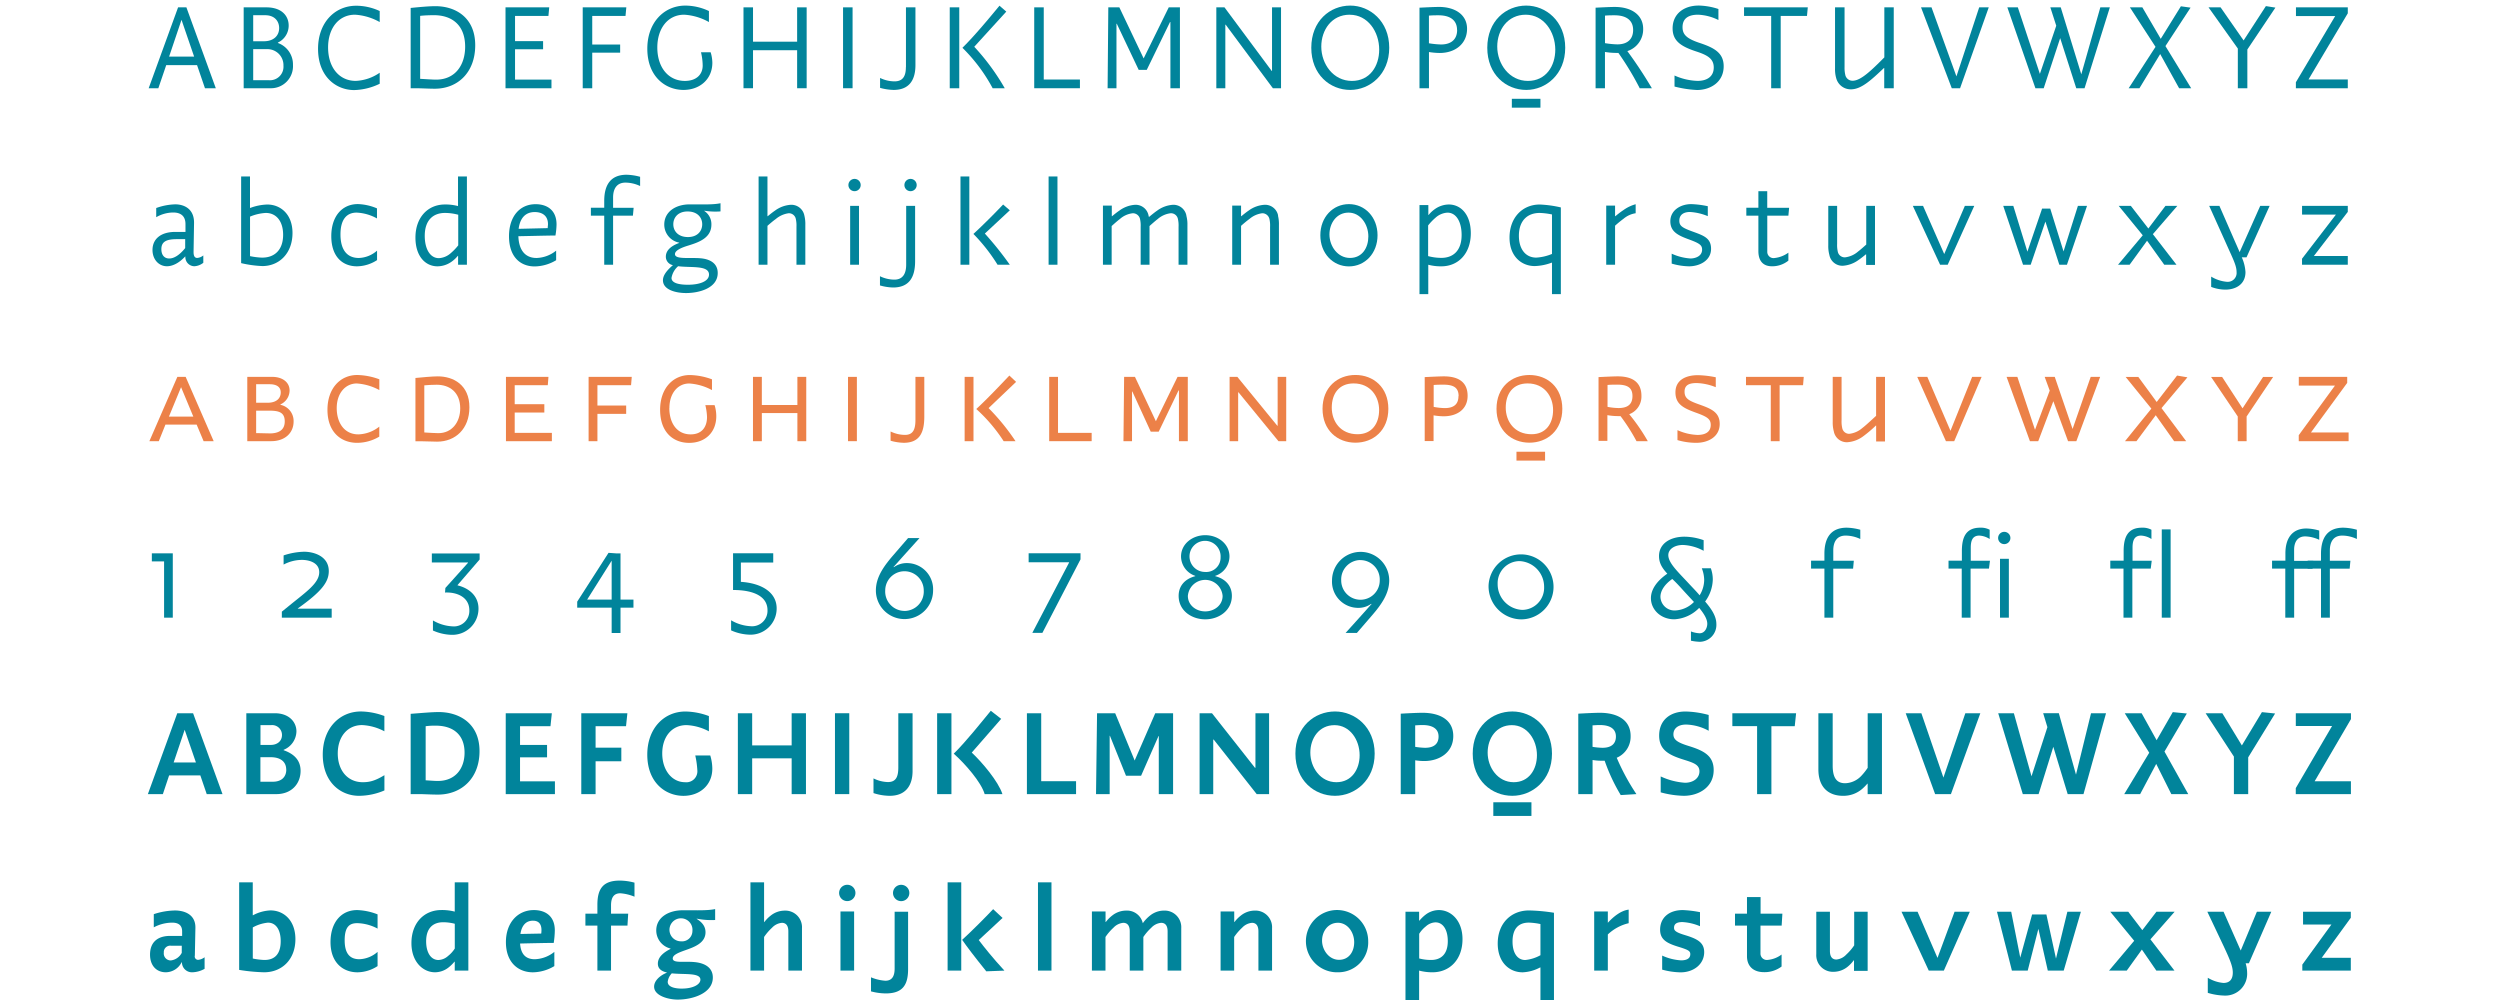 <svg id="Layer_3" data-name="Layer 3" xmlns="http://www.w3.org/2000/svg" viewBox="0 0 680 274"><defs><style>.cls-1{fill:#01849b;}.cls-2{fill:#ec8148;}</style></defs><title>subj-sans-assets</title><path class="cls-1" d="M53.6,17.72H45.21L43.07,24H40.44l8-22h2.26l8,22H55.75Zm-0.8-2.33-3.43-10L46,15.39h6.8Z"/><path class="cls-1" d="M79.69,17.68A6,6,0,0,1,73.45,24H66.28V2h6.15c4.26,0,6.09,2.37,6.09,4.95a5.1,5.1,0,0,1-2.93,4.63v0.11A6.2,6.2,0,0,1,79.69,17.68ZM68.87,11.22H71.8c2.59,0,4.13-1.48,4.13-3.58,0-1.83-1.19-3.5-3.8-3.5H68.87v7.08Zm4.32,10.6a3.67,3.67,0,0,0,3.91-3.93,4.36,4.36,0,0,0-4.56-4.52H68.87v8.45h4.32Z"/><path class="cls-1" d="M89.24,12.9c0,5.43,3,9.1,7.52,9.1a12.32,12.32,0,0,0,6.52-2.22v3a16.83,16.83,0,0,1-6.93,1.72c-4.85,0-9.84-3.56-9.84-11.23,0-7.06,4.5-11.71,10.39-11.71A15.33,15.33,0,0,1,103.28,3v3A15.61,15.61,0,0,0,96.56,4C92.06,4,89.24,7.77,89.24,12.9Z"/><path class="cls-1" d="M111.7,24V2.16c2.2-.22,4.87-0.48,6.74-0.48,5.37,0,10.82,3,10.82,10.63,0,7.43-4.78,11.82-11,11.82-1.3,0-2.59-.07-4.71-0.13H111.7ZM118,4.14a33.18,33.18,0,0,0-3.72.17V21.44c1.87,0.11,3.5.22,4.33,0.22,5.24,0,7.91-4,7.91-8.95,0-5.8-3.48-8.58-8.52-8.58h0Z"/><path class="cls-1" d="M150,21.67V24H137.5V2h11.89l-0.22,2.33h-9.08v6.85h7.63V13.4h-7.63v8.26H150Z"/><path class="cls-1" d="M161.09,4.33v7.78h7.59v2.22h-7.59V24H158.5V2h11.86l-0.22,2.33h-9Z"/><path class="cls-1" d="M191.13,17.83a16.14,16.14,0,0,0-.46-3.61h2.63a10.5,10.5,0,0,1,.46,2.83c0,4.54-3.46,7.41-7.85,7.41-4.85,0-9.84-3.56-9.84-11.23,0-7.06,4.5-11.71,10.39-11.71A15.33,15.33,0,0,1,192.83,3v3A15.61,15.61,0,0,0,186.11,4c-4.5,0-7.32,3.78-7.32,8.91,0,5.43,3,9.1,7.52,9.1C189.44,22,191.13,20.24,191.13,17.83Z"/><path class="cls-1" d="M219.41,2V24h-2.59V13.66h-12V24h-2.59V2h2.59v9.34h12V2h2.59Z"/><path class="cls-1" d="M229.31,24V2h2.59V24h-2.59Z"/><path class="cls-1" d="M246.42,18.26V2H249V17.7c0,4-1.63,6.76-5.95,6.76a15.18,15.18,0,0,1-3.67-.56V21.2a9,9,0,0,0,3.93.93c2.19,0,3.09-1.31,3.09-3.87h0Z"/><path class="cls-1" d="M258.33,2h2.59V24h-2.59V2ZM265,12.72A61.37,61.37,0,0,1,273.29,24H270a45.37,45.37,0,0,0-8.22-11c3.37-3.32,7.39-8.19,10.08-11.45l1.85,1.61Z"/><path class="cls-1" d="M281.31,24V2h2.59V21.63h9.84V24H281.31Z"/><path class="cls-1" d="M320.94,2V24h-2.59V6h-0.11l-6.32,13h-2.2L303.77,6.46h-0.09V24h-2.41l0.19-22h3l6.61,13.89L317.9,2h3Z"/><path class="cls-1" d="M333.29,6.74V24h-2.45V2h2.22l12.86,17.32,0.07-.06V2h2.45V24h-2.22L333.36,6.68l-0.07.06h0Z"/><path class="cls-1" d="M367.27,24.46c-5.5,0-10.6-4.17-10.6-11.47s5.09-11.47,10.6-11.47c5.3,0,10.6,4.19,10.6,11.47S372.57,24.46,367.27,24.46ZM367.1,4c-4.87,0-7.71,4.13-7.71,8.67,0,4.71,3.24,9.34,8.32,9.34,4.87,0,7.43-4,7.43-8.52,0-4.85-3.09-9.48-8-9.48h0Z"/><path class="cls-1" d="M391.32,1.88c4.59,0,7.72,2.2,7.72,5.95,0,4.17-3.33,6.58-7.43,6.58a18.67,18.67,0,0,1-2.93-.26V24H386.1V2.09c1.56-.07,3.85-0.2,5.22-0.2h0Zm5,6.28c0-2.56-1.74-4-5.06-4-0.67,0-1.7,0-2.59.09v7.52a24,24,0,0,0,3.33.33C395,12.07,396.34,10.46,396.34,8.16Z"/><path class="cls-1" d="M415.14,24.46c-5.5,0-10.6-4.17-10.6-11.47s5.09-11.47,10.6-11.47c5.3,0,10.6,4.19,10.6,11.47S420.44,24.46,415.14,24.46Zm-7.89-11.8c0,4.71,3.26,9.35,8.34,9.35,4.87,0,7.45-4,7.45-8.54C423,8.63,419.92,4,415,4S407.25,8.13,407.25,12.66ZM419,29.28h-7.78V26.87H419v2.41Z"/><path class="cls-1" d="M449.31,24H446a78.43,78.43,0,0,0-5.8-9.61c-0.24,0-.48,0-0.72,0a18.73,18.73,0,0,1-2.93-.26V24H434V2.09c1.56-.07,3.85-0.2,5.22-0.2,4.59,0,7.72,2.2,7.72,5.95a6.2,6.2,0,0,1-4.3,6.06A121.19,121.19,0,0,1,449.31,24h0ZM436.56,11.74a24,24,0,0,0,3.33.33c3,0,4.32-1.61,4.32-3.91,0-2.56-1.74-4-5.06-4-0.67,0-1.7,0-2.59.09v7.52Z"/><path class="cls-1" d="M461.75,22c2.45,0,4.39-1.09,4.39-3.65,0-2.3-1.59-3.32-4.69-4.33-4.13-1.35-6.5-2.82-6.5-6.3,0-3.95,3.06-6.21,7.11-6.21a18.21,18.21,0,0,1,5.35.94v3A13.53,13.53,0,0,0,461.86,4c-2.59,0-4.21,1-4.21,3.39,0,2,1.09,3.11,4.69,4.3,3.91,1.3,6.5,2.69,6.5,6.33,0,4.37-3.67,6.46-7.26,6.46a29.87,29.87,0,0,1-6.11-.94v-3A16.44,16.44,0,0,0,461.75,22h0Z"/><path class="cls-1" d="M481.75,4.33h-7.37V2h17.34l-0.22,2.33h-7.15V24h-2.59V4.33Z"/><path class="cls-1" d="M512.51,2h2.59V24h-2.59V18.5h-0.08c-3.45,3.26-6.15,5.8-9,5.8a4.08,4.08,0,0,1-4-3.11,8.6,8.6,0,0,1-.3-2.59V2h2.59V18.22a8.57,8.57,0,0,0,.19,2.11,2,2,0,0,0,2,1.63c2.24,0,5.11-2.82,8.63-6.35V2h0Z"/><path class="cls-1" d="M540.94,2l-7.8,22h-2.26L522.52,2h2.85l6.78,18.78L538.34,2h2.59Z"/><path class="cls-1" d="M573.88,2L567,24h-2.26l-4.37-13.63L555.89,24h-2.26L546,2h2.85l6,18.1L559.3,7l-1.61-5h2.83l5.59,18.21L571.29,2h2.59Z"/><path class="cls-1" d="M596,24h-3.28l-5.15-9.3L581.93,24H579l7.3-11.26L579.33,2h3.39l5,8.56,5.48-8.85,2.63,0.37L589,12.53Z"/><path class="cls-1" d="M618.91,2.07l-7.63,11.39V24h-2.59V13.2L600.72,2H604l6.26,9,6.06-9.34Z"/><path class="cls-1" d="M638.6,2V3.62l-10.69,18H638.6V24H624.48V22.37l10.69-18H624.5V2h14.1Z"/><path class="cls-1" d="M55.3,69.48v2a4.32,4.32,0,0,1-2.45.94,2.49,2.49,0,0,1-2.43-2.65H50.36c-1.78,1.91-3.54,2.65-4.95,2.65-2.2,0-3.93-1.83-3.93-4.43,0-3,2.28-4.91,6.19-4.91h2.78l0-2c0.06-3-2.2-3.28-3.33-3.28a9.39,9.39,0,0,0-4.63,1.28v-2.5a16.54,16.54,0,0,1,5.21-1c1.93,0,5.15.89,5.08,5.11l-0.13,7.8c0,0.87.15,1.67,1,1.67A3,3,0,0,0,55.3,69.48Zm-4.93-2,0-2.43H48.15c-2.8,0-4.26.61-4.26,2.72,0,1.46.7,2.54,2.15,2.54C47.26,70.31,48.76,69.48,50.37,67.48Z"/><path class="cls-1" d="M72.71,55.63c3.56,0,6.85,2.61,6.85,7.74,0,5.52-3.59,9-8.21,9a30.28,30.28,0,0,1-5.76-.8V48H68v8.56h0.07a14.3,14.3,0,0,1,4.63-.93h0ZM71.36,70.07c3.24,0,5.65-2,5.65-6.22,0-3.59-1.8-5.93-4.72-5.93a13,13,0,0,0-4.28,1V69.67a19.46,19.46,0,0,0,3.35.41h0Z"/><path class="cls-1" d="M92.61,63.76c0,4,1.63,6.41,5,6.41a7.84,7.84,0,0,0,4.95-2v2.58a10.25,10.25,0,0,1-5.45,1.69c-3.87,0-7-2.54-7-8.22,0-5.33,2.89-8.71,7.24-8.71a14.3,14.3,0,0,1,5.19,1.17v2.74A12.46,12.46,0,0,0,97,57.83C94.26,57.83,92.61,59.72,92.61,63.76Z"/><path class="cls-1" d="M127,48V72H124.6V69.59h-0.07a8.54,8.54,0,0,1-1.67,1.57A6.71,6.71,0,0,1,119,72.44c-3.26,0-6-2.69-6-7.82,0-5.52,3.41-9,8-9a13.29,13.29,0,0,1,3.58.43V48H127ZM124.6,58.4a14,14,0,0,0-3.57-.48c-3.24,0-5.5,2-5.5,6.22,0,3.59,1.46,6.08,3.85,6.08a5.28,5.28,0,0,0,3.26-1.39,14.92,14.92,0,0,0,2-2.09V58.4Z"/><path class="cls-1" d="M141,64.28c0.13,3.65,1.76,5.89,4.95,5.89a8.87,8.87,0,0,0,5.32-2v2.61a11.7,11.7,0,0,1-5.82,1.69c-3.87,0-7-2.54-7-8.22,0-5.33,2.89-8.71,7.24-8.71,3.08,0,5.69,1.59,5.69,5.52a19.31,19.31,0,0,1-.3,3c-2,0-8.41.17-10.1,0.19h0Zm4.46-6.6c-2.44,0-4,1.52-4.39,4.56l7.91-.19c0-.41.07-0.74,0.07-1.07,0-2.46-1.76-3.3-3.59-3.3h0Z"/><path class="cls-1" d="M166.76,53.74v2.78h5.59l-0.2,2.15h-5.39V72h-2.41V58.66h-3.63V56.51h3.63V54.66c0-4.41,1.78-7.13,6.09-7.13a15.19,15.19,0,0,1,3.67.56V50.6a9.43,9.43,0,0,0-4-.93C167.89,49.68,166.76,51.18,166.76,53.74Z"/><path class="cls-1" d="M196,57.5a18.59,18.59,0,0,1-4.43-.19v0.07a4.29,4.29,0,0,1,1.93,3.71c0,3.65-3.46,4.83-6.32,5.71-1.78.54-3.59,1.3-3.59,2.32,0,1.69,5,.7,7.91,1.26,1.83,0.35,3.72,1.37,3.72,3.87,0,4.15-5.09,5.46-8.6,5.46-2.69,0-6.3-.83-6.3-3.48,0-1.43,1.22-2.83,2.72-4.11a2.33,2.33,0,0,1-1.93-2.3c0-1.44,1-2.78,3.63-3.74V66a5,5,0,0,1-4.06-4.91c0-3.54,3.17-5.5,6.91-5.5,4,0,6.34.11,8.39-.31V57.5h0ZM184.45,72.41a5.43,5.43,0,0,0-1.8,3.19c0,1.67,2.91,1.85,4.46,1.85,3.35,0,5.74-1,5.74-2.76C192.86,72.09,187.93,72.87,184.45,72.41ZM191,61c0-1.85-1.31-3.46-3.93-3.48s-3.93,1.63-3.93,3.48,1.32,3.46,3.93,3.48S191,62.87,191,61Z"/><path class="cls-1" d="M218.79,58.64a9.64,9.64,0,0,1,.26,2.57V72h-2.41V61.7a8,8,0,0,0-.17-2.11A1.93,1.93,0,0,0,214.53,58a6.83,6.83,0,0,0-3.5,1.56c-0.72.52-1.58,1.24-2.28,1.87V72h-2.41V48h2.41V58.81h0.07c0.61-.5,1.3-1.06,1.95-1.5a8.12,8.12,0,0,1,4.37-1.61,3.61,3.61,0,0,1,3.65,2.94h0Z"/><path class="cls-1" d="M230.77,50.33A1.67,1.67,0,1,1,232.44,52,1.66,1.66,0,0,1,230.77,50.33ZM231.24,72V56h2.41V72h-2.41Z"/><path class="cls-1" d="M246.5,56h2.41V71.07c0,4.41-1.67,7.13-6,7.13a14.13,14.13,0,0,1-3.56-.56V75.13a9,9,0,0,0,3.93.93c2.18,0,3.2-1.5,3.2-4.06V56ZM246,50.33A1.67,1.67,0,1,1,247.71,52,1.66,1.66,0,0,1,246,50.33Z"/><path class="cls-1" d="M261.25,48h2.41V72h-2.41V48Zm13.41,9.21-6.78,6.32A90.51,90.51,0,0,1,274.66,72h-3.33a48.11,48.11,0,0,0-6.56-8.37c2.61-2.39,5.85-5.65,8.08-8l1.82,1.57h0Z"/><path class="cls-1" d="M285.22,72V48h2.41V72h-2.41Z"/><path class="cls-1" d="M322.68,58.64a9,9,0,0,1,.3,2.58V72h-2.41V61.7a8,8,0,0,0-.17-2.11A1.93,1.93,0,0,0,318.45,58a6.51,6.51,0,0,0-3.54,1.57c-0.68.52-1.54,1.28-2.24,1.91V72h-2.41V61.7a8,8,0,0,0-.17-2.11A2,2,0,0,0,308.15,58a6.32,6.32,0,0,0-3.54,1.57c-0.69.52-1.54,1.28-2.24,1.91V72H300V55.92h2.41v2.89h0.07c0.61-.5,1.3-1.06,1.95-1.5a8.12,8.12,0,0,1,4.37-1.61,3.59,3.59,0,0,1,3.61,2.94,3,3,0,0,1,.09.39l0.28-.22c0.61-.5,1.3-1.06,1.94-1.5a8.13,8.13,0,0,1,4.37-1.61,3.6,3.6,0,0,1,3.61,2.94h0Z"/><path class="cls-1" d="M347.61,58.65a9.64,9.64,0,0,1,.26,2.57V72h-2.41V61.7a8,8,0,0,0-.17-2.11A2,2,0,0,0,343.35,58a6.61,6.61,0,0,0-3.5,1.56c-0.72.52-1.58,1.24-2.28,1.87V72h-2.41V55.92h2.41v2.89h0.07c0.61-.5,1.3-1.06,1.95-1.5A8.12,8.12,0,0,1,344,55.7a3.61,3.61,0,0,1,3.65,2.94h0Z"/><path class="cls-1" d="M366.91,72.46c-4.35,0-7.78-3.54-7.78-8.47s3.43-8.47,7.78-8.47,7.78,3.54,7.78,8.47S371.26,72.46,366.91,72.46Zm-5.3-8.69c0,3.22,2.26,6.39,5.58,6.39s5-2.76,5-5.85c0-3.32-2.17-6.48-5.39-6.48S361.61,60.66,361.61,63.78Z"/><path class="cls-1" d="M394.06,55.62c3.26,0,6,2.69,6,7.82,0,5.52-3.41,9-8,9a13.27,13.27,0,0,1-3.57-.43v8H386.1V55.77h2.41v2.7h0.07a8.62,8.62,0,0,1,1.67-1.57,6.72,6.72,0,0,1,3.82-1.28h0Zm-2,14.52c3.24,0,5.5-2,5.5-6.22,0-3.59-1.46-6.08-3.85-6.08a5.28,5.28,0,0,0-3.26,1.39,14.92,14.92,0,0,0-2,2.09v8.34a14,14,0,0,0,3.58.48h0Z"/><path class="cls-1" d="M424.55,56.42V80h-2.41V71.44h-0.07a14.28,14.28,0,0,1-4.63.93c-3.56,0-6.85-2.61-6.85-7.74,0-5.52,3.59-9,8.21-9A30.26,30.26,0,0,1,424.55,56.42Zm-2.41,12.69V58.33a19.46,19.46,0,0,0-3.35-.41c-3.24,0-5.65,2-5.65,6.22,0,3.59,1.8,5.93,4.72,5.93a13,13,0,0,0,4.28-1h0Z"/><path class="cls-1" d="M441.47,57.22a10.54,10.54,0,0,1,3.43-1.67V58a6.67,6.67,0,0,0-3.32,1.52,29.45,29.45,0,0,0-2.28,1.87V72h-2.41V55.92h2.41v2.89h0.07c0.61-.5,1.3-1.06,2.09-1.59h0Z"/><path class="cls-1" d="M459.75,70.31c1.41,0,3.22-.63,3.22-2.41,0-1.2-.63-1.7-3.58-2.78s-5.06-2.09-5.06-4.93c0-3,2.8-4.67,5.67-4.67a25.43,25.43,0,0,1,4.52.57v2.7a14.9,14.9,0,0,0-4.83-1.13c-1.7,0-2.91.72-2.91,2.37,0,1.44.8,1.93,3.74,3s4.89,1.76,4.89,4.65c0,3.26-3.22,4.76-6,4.76a17.88,17.88,0,0,1-4.71-.74V69a14.57,14.57,0,0,0,5,1.3h0Z"/><path class="cls-1" d="M486.44,58.66H480.7v9.76a1.7,1.7,0,0,0,2,1.76,7.79,7.79,0,0,0,3.74-1.46v2.17A7,7,0,0,1,482,72.43c-2.69,0-3.72-1.76-3.72-4.13V58.66H475V56.51h3.28V52h2.41v4.52h5.95l-0.2,2.15h0Z"/><path class="cls-1" d="M510,56V72.07h-2.41V69.18h-0.07c-0.61.5-1.3,1.06-1.95,1.5a8.12,8.12,0,0,1-4.37,1.61,3.6,3.6,0,0,1-3.61-2.95,9,9,0,0,1-.3-2.57V56h2.41v10.3a8.07,8.07,0,0,0,.17,2.11A1.93,1.93,0,0,0,501.84,70a6.51,6.51,0,0,0,3.54-1.57c0.69-.52,1.54-1.28,2.24-1.91V56H510Z"/><path class="cls-1" d="M537,56l-7.22,16H527.7l-7.41-16h2.78l5.76,13.1L534.44,56H537Z"/><path class="cls-1" d="M567.67,56l-5.46,16h-2.08l-3.78-11.73-4,11.73h-2.08l-5.39-16h2.74l3.83,12.45,4-11.71h2.22l3.61,11.65L565.19,56h2.48Z"/><path class="cls-1" d="M592.23,56l-6.65,7.69L592,72h-3.33L584,65.48,579.26,72h-3.15l6.72-8-6.54-8h3.3l4.76,6.15L589,56h3.19Z"/><path class="cls-1" d="M611.05,70l-1.28,0a11.55,11.55,0,0,1,1,4c0,3.41-2.74,4.78-5.46,4.78a11.06,11.06,0,0,1-3.87-.74V75.24a9.81,9.81,0,0,0,4.26,1.41A2.42,2.42,0,0,0,608.35,74c0-1.8-1-3.61-2.89-7.87L600.9,56h2.78l4,9.15c0.56,1.28,1.07,2.41,1.5,3.43L614.78,56h2.56Z"/><path class="cls-1" d="M638.6,57.63l-9.23,12h9.23V72H626.15V70.37l9.22-12h-9.21V56H638.6v1.63Z"/><path class="cls-2" d="M53.49,115.5H45L43.19,120H40.63l7.61-17.49H50.5L58.12,120H55.38Zm-0.91-2.19-3.33-8-3.3,8h6.63Z"/><path class="cls-2" d="M76.28,110.11a4.49,4.49,0,0,1,3.58,4.54c0,3.11-2.35,5.35-6.11,5.35H67.26V102.51h6.82c2.56,0,4.69,1.32,4.69,3.74A4.21,4.21,0,0,1,76.28,110v0.07h0Zm-6.61-5.56v5l3.08,0c2.52,0,3.61-1.26,3.61-2.82s-1.26-2.22-3-2.22H69.66Zm3.69,13.34c2.19,0,4.09-.74,4.09-3.26s-1.67-2.93-4.22-2.93H69.67v6.11c1,0,2.89.07,3.69,0.07h0Z"/><path class="cls-2" d="M91.59,111c0,4,2.07,7.15,5.89,7.15a9.61,9.61,0,0,0,5.69-2.11v2.72a11.86,11.86,0,0,1-6,1.69c-4.43,0-8.1-2.91-8.1-9,0-5.71,3.39-9.45,8.11-9.45a18.27,18.27,0,0,1,6,1.17v2.93a14.93,14.93,0,0,0-6.19-1.8C93.9,104.35,91.59,107,91.59,111Z"/><path class="cls-2" d="M113,120V102.81c1.74-.17,4.59-0.44,6.09-0.44,4.24,0,8.59,2.33,8.59,8.41,0,5.89-3.83,9.35-8.78,9.35-1,0-2.8-.06-4.48-0.11H113Zm2.41-15.21v12.84c1.32,0.07,2.85.19,3.82,0.19,3.71,0,5.95-3,5.95-6.74,0-4.33-2.82-6.43-6.39-6.43C117.75,104.66,116.12,104.72,115.46,104.81Z"/><path class="cls-2" d="M140,117.74h10.11V120H137.62V102.51h11.56L149,104.77h-9v5.17h8.06v2.26H140v5.54h0Z"/><path class="cls-2" d="M171.66,104.77H162.5v5.54h7.82v2.26H162.5V120H160.1V102.51h11.74l-0.19,2.26h0Z"/><path class="cls-2" d="M182.06,111c0,4,2,7.15,5.8,7.15,3.13,0,4.45-2.11,4.45-4.71a15.39,15.39,0,0,0-.46-3.24h2.52a10.19,10.19,0,0,1,.46,3c0,4.39-3,7.26-7.37,7.26s-7.91-2.91-7.91-9c0-5.71,3.39-9.45,8.11-9.45a18.27,18.27,0,0,1,6,1.17v2.93a14.93,14.93,0,0,0-6.19-1.8c-3.08,0-5.39,2.63-5.39,6.67h0Z"/><path class="cls-2" d="M219.3,102.51V120h-2.41v-7.65h-9.67V120h-2.41V102.51h2.41v7.65h9.67v-7.65h2.41Z"/><path class="cls-2" d="M230.66,120V102.51h2.41V120h-2.41Z"/><path class="cls-2" d="M249,102.51h2.41v10.8c0,4.41-1.3,7.13-5.61,7.13a14.13,14.13,0,0,1-3.56-.56v-2.52a9,9,0,0,0,3.93.93c2.19,0,2.83-1.5,2.83-4.06V102.51Z"/><path class="cls-2" d="M262.38,102.51h2.41V120h-2.41V102.51Zm6.52,8.5a59.34,59.34,0,0,1,7.33,9H273a43.68,43.68,0,0,0-7.45-8.76c2.85-2.61,6.56-6.54,9-9.1l1.83,1.72L268.9,111h0Z"/><path class="cls-2" d="M287.78,102.51v15.23h9.15V120H285.38V102.51h2.41Z"/><path class="cls-2" d="M320.23,102.51h2.85V120h-2.41V106.2h-0.11l-5.39,11.21H313l-5-10.91h-0.09V120h-2.33l0.18-17.49h2.95l5.69,12.06,5.89-12.06h0Z"/><path class="cls-2" d="M336.78,120h-2.33V102.51h2.11l10.89,13.32,0.07-.06V102.51h2.33V120h-2.11l-10.89-13.32-0.07.06V120Z"/><path class="cls-2" d="M368.68,120.41c-4.87,0-8.95-3.35-8.95-9.21s4.08-9.21,8.95-9.21,8.95,3.35,8.95,9.21S373.55,120.41,368.68,120.41Zm0.59-2.3c3.93,0,5.85-2.95,5.85-6.58s-2.3-7.24-6.93-7.24c-4,0-5.95,2.83-5.95,6.58s2.37,7.24,7,7.24h0Z"/><path class="cls-2" d="M392.74,102.37c4.41,0,6.45,1.93,6.45,5.3,0,3.61-2.8,5.56-6.52,5.56a16.35,16.35,0,0,1-2.74-.26v7h-2.41V102.57c1.56-.07,4-0.2,5.22-0.2h0Zm4,5.37c0-2.48-1.61-3.11-4.19-3.11-0.48,0-1.7,0-2.59.09v5.95a17.2,17.2,0,0,0,3,.33C395.48,111,396.7,109.92,396.7,107.74Z"/><path class="cls-2" d="M416,120.41c-4.87,0-8.95-3.35-8.95-9.21S411.1,102,416,102s8.95,3.35,8.95,9.21S420.84,120.41,416,120.41Zm0.59-2.3c3.93,0,5.85-2.95,5.85-6.58s-2.3-7.24-6.93-7.24c-4,0-5.95,2.83-5.95,6.58s2.37,7.24,7,7.24h0Zm3.67,7.17h-7.78v-2.41h7.78v2.41Z"/><path class="cls-2" d="M448.21,120h-3.08a52,52,0,0,0-4.35-6.82c-0.26,0-.56,0-0.83,0a16.4,16.4,0,0,1-2.74-.26v7H434.8V102.57c1.56-.07,4-0.2,5.22-0.2,4.41,0,6.45,1.93,6.45,5.3a5.13,5.13,0,0,1-3.32,5,50.73,50.73,0,0,1,5.06,7.35h0Zm-11-9.34a17.23,17.23,0,0,0,3,.33c2.59,0,3.82-1.07,3.82-3.26,0-2.48-1.61-3.11-4.19-3.11-0.48,0-1.7,0-2.59.09v5.95Z"/><path class="cls-2" d="M465.32,115.57c0-1.69-1.13-2.28-4.21-3.39-3.32-1.2-5.39-2.33-5.39-5.46,0-3.48,3-4.67,6.08-4.67a26,26,0,0,1,4.89.57v2.7a15,15,0,0,0-5.21-1.13c-1.89,0-3.28.46-3.28,2.33s1.15,2.48,4,3.5c3.3,1.17,5.56,2.13,5.56,5.3,0,3.45-3.08,5.13-6.41,5.13a18.41,18.41,0,0,1-5.08-.74V117a14.54,14.54,0,0,0,5.41,1.3C463.69,118.31,465.32,117.61,465.32,115.57Z"/><path class="cls-2" d="M481.65,104.77h-6.74v-2.26h15.71l-0.19,2.26h-6.37V120h-2.41V104.77Z"/><path class="cls-2" d="M512.72,102.51v17.56h-2.41v-4.32h-0.07a34.38,34.38,0,0,1-3.46,2.93,8.12,8.12,0,0,1-4.37,1.61,3.6,3.6,0,0,1-3.61-2.95,9,9,0,0,1-.3-2.57V102.51h2.41v11.78a8.07,8.07,0,0,0,.17,2.11A1.93,1.93,0,0,0,503,118a6.51,6.51,0,0,0,3.54-1.57c0.69-.52,1.54-1.28,3.76-3.33V102.51h2.41Z"/><path class="cls-2" d="M536.42,102.51H539L531.55,120h-2.26l-7.8-17.49h2.74l6.3,14.67,5.89-14.67h0Z"/><path class="cls-2" d="M571.24,102.51L564.77,120h-2.26l-4-10.87L554.4,120h-2.26l-6.35-17.49h2.93l4.8,14.39,4-10.65-1.37-3.74h2.74l4.85,14.17,4.93-14.17h2.59Z"/><path class="cls-2" d="M587.93,111l6.71,9h-3.28l-5-7.06L581.12,120H578l7.17-8.85-7-8.63h3.45l5,6.82,5.54-7.19,2.82,0.48Z"/><path class="cls-2" d="M611.08,113.28V120h-2.41v-6.72l-7.26-10.76h3l5.56,8.54,5.59-8.54h2.74Z"/><path class="cls-2" d="M628.59,117.63h10.23V120H625.26v-1.63l9.85-13.49h-9.84v-2.37h13.17v1.63l-9.86,13.49h0Z"/><path class="cls-1" d="M47,168H44.63V152.7H41.3v-2.19H47V168Z"/><path class="cls-1" d="M81,165.48v0.07h9.22V168H76.66v-1.63l2.22-1.8c4.52-3.67,7.95-6,7.95-8.93,0-2.67-2.89-3.35-4.69-3.35a10.68,10.68,0,0,0-5,1.28v-2.5a19.09,19.09,0,0,1,5.58-1c2.48,0,6.71,1.11,6.71,5.28,0,3-2,5.58-8.43,10.15h0Z"/><path class="cls-1" d="M117.46,153v-2.45h13v1.63l-6,6.95v0.09c3.3,0.81,5.69,3,5.69,6.32a7.11,7.11,0,0,1-7.39,7.13,13.18,13.18,0,0,1-5-1.17v-2.74a11.64,11.64,0,0,0,5.32,1.61,4.2,4.2,0,0,0,4.58-4.35c0-3.54-3.28-5-6.61-4.85l0.09-1.24,6.15-6.84,0-.09h-9.71Z"/><path class="cls-1" d="M172.3,165.28h-3.52v6.89h-2.41v-6.89H157v-1.63l8.52-13.28,2.09,0.15h1.17v12.58h3.52v2.19Zm-5.93-2.19V152.5l-6.67,10.6h6.67Z"/><path class="cls-1" d="M201.49,158.26c5.46,0.35,9.76,2.71,9.76,7.24a7.11,7.11,0,0,1-7.39,7.13,13.18,13.18,0,0,1-5-1.17v-2.74a11.66,11.66,0,0,0,5.32,1.61,4.2,4.2,0,0,0,4.58-4.35c0-3.61-3.48-5.5-9.37-5.5v-10h10.93V153h-8.8v5.3h0Z"/><path class="cls-1" d="M242.83,151.18l4.17-4.83h3.11l-4.72,5.24c-0.74.83-1.5,1.7-2.37,2.65h0.17a5.92,5.92,0,0,1,3.46-1.08,7.12,7.12,0,0,1,7.15,7.45,7.78,7.78,0,1,1-15.56,0C238.24,157.11,240.24,154.2,242.83,151.18Zm3.19,15a5.28,5.28,0,0,0,5.24-5.56,5.24,5.24,0,0,0-10.48,0A5.28,5.28,0,0,0,246,166.17Z"/><path class="cls-1" d="M293.9,152.14l-10.37,20h-2.74l10-19.12,0-.09h-11v-2.45H293.9v1.63Z"/><path class="cls-1" d="M327.83,145.57c3.48,0,6.59,2.37,6.59,5.8a5.62,5.62,0,0,1-3.87,5.26v0.09c2.82,0.74,4.52,2.65,4.52,5.35,0,4-3.54,6.39-7.24,6.39s-7.24-2.35-7.24-6.39c0-2.7,1.7-4.61,4.52-5.35v-0.09a5.62,5.62,0,0,1-3.87-5.26c0-3.43,3.11-5.8,6.59-5.8h0Zm4.72,16.52a4.74,4.74,0,0,0-9.45,0c0,2.5,2.2,4.21,4.72,4.21S332.55,164.59,332.55,162.09ZM332,151.57a4.23,4.23,0,1,0-4.22,4A3.91,3.91,0,0,0,332,151.57Z"/><path class="cls-1" d="M373.24,167.33l-4.17,4.83H366l4.72-5.24c0.74-.83,1.5-1.7,2.37-2.65h-0.17a5.92,5.92,0,0,1-3.46,1.07,7.12,7.12,0,0,1-7.15-7.45,7.78,7.78,0,1,1,15.56,0C377.84,161.41,375.84,164.31,373.24,167.33Zm-3.19-15a5.28,5.28,0,0,0-5.24,5.56,5.24,5.24,0,0,0,10.48,0A5.28,5.28,0,0,0,370.06,152.35Z"/><path class="cls-1" d="M404.89,159.26a8.84,8.84,0,1,1,8.84,9.21A9,9,0,0,1,404.89,159.26ZM420,159.68a7,7,0,0,0-6.71-7.06,6,6,0,0,0-5.93,6.21,7,7,0,0,0,6.71,7.06A6,6,0,0,0,420,159.68Z"/><path class="cls-1" d="M463.74,163.55c1.87,2.17,3.11,4.13,3.11,6.17a4.59,4.59,0,0,1-4.5,4.85,13.56,13.56,0,0,1-2.41-.3v-2.52a7.56,7.56,0,0,0,2.35.5c1.43,0,2.09-1.48,2.09-2.59,0-1.28-.89-2.72-2.2-4.32a10.14,10.14,0,0,1-6.76,3.11c-3.78,0-6.37-2.7-6.37-5.74,0-2.41,1.65-4.72,4.46-6.67-1.37-1.48-2.26-2.85-2.26-4.78,0-3.43,3.09-5.28,6.93-5.28a15.79,15.79,0,0,1,5.21.95v2.89a12.9,12.9,0,0,0-5.61-1.59c-2.35,0-4,1.17-4,2.76,0,2.2,2.78,4.69,5.76,7.93,1,1.06,1.91,2,2.76,3a8.07,8.07,0,0,0,1.24-4.17,9.16,9.16,0,0,0-.65-3.19h2.45a9,9,0,0,1,.54,3.06,10.5,10.5,0,0,1-2.09,6h0Zm-3,.17c-1-1.09-2.11-2.26-3.19-3.46s-1.85-2-2.69-2.78c-2.08,1.45-3.22,3.22-3.22,4.85a3.83,3.83,0,0,0,4,3.72A7.65,7.65,0,0,0,460.77,163.72Z"/><path class="cls-1" d="M498.65,149.74v2.78h5.59l-0.2,2.15h-5.39V168h-2.41V154.66h-3.63v-2.15h3.63v-1.85c0-4.41,1.78-7.13,6.09-7.13a15.16,15.16,0,0,1,3.67.56v2.52a9.42,9.42,0,0,0-4-.93C499.78,145.68,498.65,147.18,498.65,149.74Z"/><path class="cls-1" d="M541,154.66h-5V168h-2.41V154.66H530v-2.15h3.63v-2.59c0-3.67,1-6.39,5-6.39a5.07,5.07,0,0,1,2.56.56v2.52a5.78,5.78,0,0,0-2.82-.93c-1.93,0-2.32,1.5-2.32,3.32v3.52h5.22Z"/><path class="cls-1" d="M543.49,146.33a1.67,1.67,0,1,1,1.67,1.67A1.66,1.66,0,0,1,543.49,146.33ZM544,168V152h2.41v16H544Z"/><path class="cls-1" d="M585,154.66h-5V168h-2.41V154.66H574v-2.15h3.63v-2.59c0-3.67,1-6.39,5-6.39a5.07,5.07,0,0,1,2.56.56v2.52a5.78,5.78,0,0,0-2.82-.93c-1.93,0-2.32,1.5-2.32,3.32v3.52h5.22Z"/><path class="cls-1" d="M588,168V144h2.41v24H588Z"/><path class="cls-1" d="M624,149.55v3h5.21l-0.2,2.15h-5V168h-2.41V154.66H618v-2.15h3.63v-2c0-4,1.78-6.76,5.72-6.76a13.33,13.33,0,0,1,3.48.56v2.52a9.62,9.62,0,0,0-3.74-.93C625,145.86,624,147.36,624,149.55Z"/><path class="cls-1" d="M633.72,149.74v2.78h5.59l-0.2,2.15h-5.39V168h-2.41V154.66h-3.63v-2.15h3.63v-1.85c0-4.41,1.78-7.13,6.09-7.13a15.16,15.16,0,0,1,3.67.56v2.52a9.42,9.42,0,0,0-4-.93C634.86,145.68,633.72,147.18,633.72,149.74Z"/><path class="cls-1" d="M54.49,210.91H46L44.3,216H40.22l8-22h4.3l8,22H56.23Zm-1.2-3.52-3.06-8.89-3,8.89h6.06Z"/><path class="cls-1" d="M81.76,209.68c0,3.39-2.35,6.32-6.61,6.32H67V194h7.72c3.89,0,5.91,2.37,5.91,4.95a5.54,5.54,0,0,1-3.48,5v0.11C79.82,205,81.76,206.65,81.76,209.68Zm-10.91-7.06h2.76c1.89,0,3.09-1.11,3.09-2.69a2.68,2.68,0,0,0-3-2.69H70.85v5.37Zm7,6.71c0-2.15-1.57-3.37-4.22-3.37h-2.8v6.67h3.39C76.54,212.63,77.87,211.35,77.87,209.33Z"/><path class="cls-1" d="M91.87,204.92c0,4.67,2.71,7.84,6.8,7.84,1.82,0,3.32-.35,5.89-1.91V215a17.69,17.69,0,0,1-6.93,1.46c-4.85,0-9.84-3.56-9.84-11.23,0-7.06,4.5-11.71,10.39-11.71a18.93,18.93,0,0,1,6.37,1.24v4.15a14.34,14.34,0,0,0-6.08-1.69C94.4,197.24,91.87,200.5,91.87,204.92Z"/><path class="cls-1" d="M111.7,216V194.16c3-.22,5.72-0.48,7.63-0.48,5.48,0,11.1,3,11.1,10.63,0,7.43-4.93,11.82-11.32,11.82-1.32,0-2.72-.07-4.5-0.13H111.7Zm6.82-18.62a18.59,18.59,0,0,0-2.74.15v14.71c1.37,0.09,2.54.18,3.3,0.18,4.83,0,7.28-3.43,7.28-7.69,0-5-3.21-7.35-7.84-7.35h0Z"/><path class="cls-1" d="M150.94,212.48V216H137.56V194H150.1l-0.37,3.52h-8.28v5.11h7.35V206h-7.35v6.52h9.48Z"/><path class="cls-1" d="M162,197.51v5.85h7v3.71h-7V216h-3.89V194h12.54l-0.37,3.52H162Z"/><path class="cls-1" d="M186.32,212.76a3,3,0,0,0,3.35-3.33,23.8,23.8,0,0,0-.56-3.95h4.08a12.85,12.85,0,0,1,.56,3.58c0,4.54-3.46,7.41-7.85,7.41-4.85,0-9.84-3.56-9.84-11.23,0-7.06,4.5-11.71,10.39-11.71a18.93,18.93,0,0,1,6.37,1.24v4.15a14.34,14.34,0,0,0-6.08-1.69c-4.08,0-6.61,3.26-6.61,7.69,0,4.67,2.71,7.84,6.19,7.84h0Z"/><path class="cls-1" d="M219.22,194v22h-3.89v-9.74H204.59V216H200.7V194h3.89v8.74h10.74V194h3.89Z"/><path class="cls-1" d="M227.11,216V194H231v22h-3.89Z"/><path class="cls-1" d="M244.33,194h3.89V209.7c0,4-1.91,6.76-6.22,6.76a14.46,14.46,0,0,1-4.41-.74v-4a9.21,9.21,0,0,0,3.93,1c2.19,0,2.82-1.43,2.82-4V194Z"/><path class="cls-1" d="M254.9,194h3.89v22H254.9V194Zm17.76,22h-4.83c-0.95-3.28-5.37-8.3-8.41-11,3.37-3.32,7.39-8.41,10.08-11.67l2.82,2.2-8,9.17C267.14,207.35,271.55,212.54,272.66,216Z"/><path class="cls-1" d="M279.32,216V194h3.89v18.49h9.48V216H279.32Z"/><path class="cls-1" d="M319.08,194v22h-3.89V200.2h-0.07L310.38,211h-4.11l-4.37-10.87h-0.07V216h-3.71l0.28-22h4.93l5.3,12.86L314.23,194h4.85Z"/><path class="cls-1" d="M330,216h-3.71V194h3.37l11.71,14.86,0.11-.05V194h3.71v22h-3.37l-11.71-14.86-0.11.06V216Z"/><path class="cls-1" d="M363.13,216.46c-5.59,0-10.78-4.17-10.78-11.47s5.19-11.47,10.78-11.47c5.39,0,10.78,4.19,10.78,11.47S368.52,216.46,363.13,216.46Zm-6.72-11.76c0,4.06,2.76,8.06,7.09,8.06,4.15,0,6.32-3.48,6.32-7.35,0-4.17-2.63-8.17-6.83-8.17S356.41,200.79,356.41,204.7Z"/><path class="cls-1" d="M386.92,193.88c4.59,0,8.37,1.83,8.37,6.32S391.5,207,387.4,207a15.65,15.65,0,0,1-2.46-.2V216H381V194.12c1.56-.09,4.5-0.24,5.87-0.24h0Zm4.37,6.46c0-2-1.46-3.13-4.41-3.13-0.67,0-1.43.06-1.95,0.09v5.84a19.07,19.07,0,0,0,2.69.26C390.22,203.4,391.29,202.16,391.29,200.35Z"/><path class="cls-1" d="M411.36,216.46c-5.59,0-10.78-4.17-10.78-11.47s5.19-11.47,10.78-11.47c5.39,0,10.78,4.19,10.78,11.47S416.75,216.46,411.36,216.46Zm-6.72-11.76c0,4.06,2.76,8.06,7.09,8.06,4.15,0,6.32-3.48,6.32-7.35,0-4.17-2.63-8.17-6.83-8.17S404.64,200.79,404.64,204.7Zm11.91,17.23H406.18v-3.71h10.37v3.71Z"/><path class="cls-1" d="M440.84,216.26a49.5,49.5,0,0,1-4.37-9.34c-0.28,0-.56,0-0.83,0a15.67,15.67,0,0,1-2.46-.2V216h-3.89V194.12c1.56-.09,4.5-0.24,5.87-0.24,4.59,0,8.37,1.83,8.37,6.32a6.22,6.22,0,0,1-3.78,5.91A60,60,0,0,0,445.1,216Zm-7.67-13.12a19.06,19.06,0,0,0,2.69.26c2.59,0,3.67-1.24,3.67-3.06,0-2-1.46-3.13-4.41-3.13-0.67,0-1.43.06-1.95,0.09v5.83h0Z"/><path class="cls-1" d="M458.3,212.91c2.3,0,3.95-1.28,3.95-3.09s-1.54-2.33-4.22-3.17c-4.06-1.26-6.74-2.65-6.74-6.56,0-4.32,3.11-6.56,7.17-6.56a25.82,25.82,0,0,1,6.3.94v4.3a13.55,13.55,0,0,0-6.11-1.69c-2.41,0-3.48,1.22-3.48,2.65s1,2.21,4.19,3.19c4.06,1.26,6.76,2.63,6.76,6.54,0,4.74-4.15,7-8.11,7a25.8,25.8,0,0,1-6.3-.94v-4.33a18.62,18.62,0,0,0,6.61,1.72h0Z"/><path class="cls-1" d="M477.93,197.51H471.2V194h17.34l-0.37,3.52h-6.35V216h-3.89V197.51Z"/><path class="cls-1" d="M508,194h3.89v22H508v-2.85h-0.07a14.41,14.41,0,0,1-1.2,1.24,7.79,7.79,0,0,1-5.46,2.07c-3.59,0-6.67-2-6.67-7.21V194h3.89v14.19c0,3.22.95,4.85,3.41,4.85a6.27,6.27,0,0,0,4.37-2,16.6,16.6,0,0,0,1.74-2.19V194h0Z"/><path class="cls-1" d="M538.65,194l-8,22h-4.3l-8-22h4.26l6,17.51L534.57,194h4.08Z"/><path class="cls-1" d="M568.76,194h4.08l-6.13,22h-4.3l-3.91-12.87-4,12.87h-4.3l-6.69-22h4.26l4.8,17.15,4.32-13.36-1.15-3.8H560l4.67,16.71L568.76,194h0Z"/><path class="cls-1" d="M588.75,204.44L595.2,216H590.6l-4.11-8.22L582.12,216h-4.33l6.8-11.26L577.93,194h4.59l4.08,7.34L591,193.7l3.82,0.37-6.09,10.37h0Z"/><path class="cls-1" d="M611.51,206v10h-3.89V205.79L599.93,194h4.54l5.32,8.76,5.45-9.06,3.59,0.37Z"/><path class="cls-1" d="M639.45,195.62l-9.87,16.89h9.87V216h-15v-1.63l9.87-16.89h-9.86V194h15v1.63Z"/><path class="cls-1" d="M55.65,260.37v3.15a7.21,7.21,0,0,1-3.28.94,2.73,2.73,0,0,1-2.89-2.74H49.41a4.88,4.88,0,0,1-4.3,2.74c-2.57,0-4.3-1.83-4.3-4.8,0-3.41,2.09-5.09,5.45-5.09h3.28l0-1.24c0-2.07-1.58-2.37-2.71-2.37a10.69,10.69,0,0,0-5,1.28v-3.59a19.26,19.26,0,0,1,5.76-1c2.3,0,5.63.89,5.56,4.74L53,259.91a0.92,0.92,0,0,0,.89,1.17A3.44,3.44,0,0,0,55.65,260.37Zm-6.21-1.22,0-1.91H46.56a1.74,1.74,0,0,0-2,1.87,1.89,1.89,0,0,0,1.89,2.13A3.86,3.86,0,0,0,49.45,259.15Z"/><path class="cls-1" d="M80.35,255.46c0,5.52-3.65,9-8.52,9a48.77,48.77,0,0,1-6.78-.65V240h3.7v8.95h0.07a11,11,0,0,1,4.74-1.32C77.18,247.63,80.35,250.33,80.35,255.46Zm-4,.5c0-3-1.26-5-3.46-5a10.61,10.61,0,0,0-4.13,1.3v8.46a18.21,18.21,0,0,0,3.13.39C74.74,261.13,76.35,259.48,76.35,256Z"/><path class="cls-1" d="M93.75,255.76c0,3.41,1.26,5.15,4,5.15a7.89,7.89,0,0,0,4.95-2v3.87a10.25,10.25,0,0,1-5.45,1.69c-3.87,0-7.35-2.54-7.35-8.22,0-5.33,2.89-8.71,7.24-8.71a16.55,16.55,0,0,1,5.56,1.17v3.87a12.32,12.32,0,0,0-5.48-1.48C95.21,251.09,93.75,251.9,93.75,255.76Z"/><path class="cls-1" d="M123.69,240h3.7v24h-3.7v-2.43h-0.07a10.46,10.46,0,0,1-1.65,1.61,6,6,0,0,1-3.65,1.28c-3.24,0-6.41-2.8-6.41-7.93,0-5.52,3.46-9,8.15-9a13.7,13.7,0,0,1,3.63.43v-8h0Zm0,11.26a12.72,12.72,0,0,0-3.13-.41c-2.85,0-4.65,1.67-4.65,5.19,0,3,1.26,5.08,3.35,5.08A4.12,4.12,0,0,0,121.9,260a8,8,0,0,0,1.8-2v-6.71Z"/><path class="cls-1" d="M141.46,256.63c0.2,2.83,1.46,4.28,4,4.28a8.87,8.87,0,0,0,5.32-2v3.87a11.69,11.69,0,0,1-5.82,1.69c-3.87,0-7.35-2.54-7.35-8.22,0-5.33,3.26-8.71,7.61-8.71,3.08,0,5.69,1.59,5.69,5.52a23.74,23.74,0,0,1-.3,3.41c-1.7,0-6.72.11-9.15,0.17h0Zm0.09-2.59,5.67-.11a8.82,8.82,0,0,0,.06-0.94c0-1.72-.83-2.56-2.3-2.56C143.11,250.42,141.93,251.66,141.56,254Z"/><path class="cls-1" d="M166.2,246.29v2.22h4.67l-0.2,3.26H166.2V264h-3.71V251.77h-3.26v-3.26h3.26v-2.41c0-4.41,1.59-6.58,6.09-6.58a15.79,15.79,0,0,1,4,.56v3.82a12.45,12.45,0,0,0-3.89-.93C167.11,243,166.2,243.92,166.2,246.29Z"/><path class="cls-1" d="M194.51,250.24a20,20,0,0,1-5-.37v0.07c1.59,1,2.39,2.13,2.39,3.63,0,3-3.17,4.06-5.56,4.91-1.89.67-3.35,1.28-3.35,2.22,0,1.52,3.74.55,6.82,1.11,1.91,0.35,4.08,1.37,4.08,4.08,0,4.32-5.52,6-9.56,6-2.44,0-6.41-1-6.41-3.52,0-1.54,1.46-3,3.54-3.83-1.48-.33-2.52-1-2.52-2.43,0-1.82,1.61-3.08,3.43-4V258a5.08,5.08,0,0,1-3.87-4.91c0-3.54,3.32-5.5,7.24-5.5,4.17,0,6.63.11,8.78-.32v3h0Zm-4,16.23c0-1.95-4.41-1.35-7.78-1.72a4,4,0,0,0-1.11,2.3c0,1.5,2.17,1.85,3.8,1.85,3.15,0,5.09-1.15,5.09-2.43h0Zm-2.17-13.26a3.13,3.13,0,1,0-3.11,2.83A2.83,2.83,0,0,0,188.34,253.2Z"/><path class="cls-1" d="M218.14,252.48V264h-3.71V253.33c0-1.5-.59-2.32-1.76-2.32a4.15,4.15,0,0,0-2.67,1.33,14.06,14.06,0,0,0-2.17,2.52V264h-3.71V240h3.71v10.8h0.07a9.41,9.41,0,0,1,1.76-1.78,6.09,6.09,0,0,1,3.78-1.33A4.52,4.52,0,0,1,218.14,252.48Z"/><path class="cls-1" d="M228.24,242.88a2.22,2.22,0,1,1,2.22,2.22A2.21,2.21,0,0,1,228.24,242.88ZM228.61,264V247.92h3.71V264h-3.71Z"/><path class="cls-1" d="M243.27,248H247v15.63c0,4.41-1.59,6.58-6.09,6.58a15.84,15.84,0,0,1-4-.56v-3.82a12.45,12.45,0,0,0,3.89.93c1.63,0,2.54-.95,2.54-3.32V248Zm-0.37-5.11a2.22,2.22,0,1,1,2.22,2.22A2.21,2.21,0,0,1,242.9,242.88Z"/><path class="cls-1" d="M257.75,240h3.71v24h-3.71V240Zm8.45,15.67c1.46,1.93,3.91,5,7,8.34l-4.93.19c-3.45-4.28-5.21-6.63-6.56-8.56,2.61-2.39,6.21-6,8.43-8.35l2.56,2.39-6.46,6h0Z"/><path class="cls-1" d="M282.33,264V240H286v24h-3.7Z"/><path class="cls-1" d="M321.3,252.48V264h-3.71V253.33c0-1.5-.59-2.32-1.76-2.32a4.15,4.15,0,0,0-2.67,1.33,14.11,14.11,0,0,0-2.17,2.52V264h-3.7V253.33c0-1.5-.59-2.32-1.76-2.32a4.15,4.15,0,0,0-2.67,1.33,14.1,14.1,0,0,0-2.17,2.52V264H297V247.92h3.71v2.87h0.07a9.39,9.39,0,0,1,1.76-1.78,6.09,6.09,0,0,1,3.78-1.33,4.4,4.4,0,0,1,4.52,3.43l0.24-.32a10,10,0,0,1,1.76-1.78,6.09,6.09,0,0,1,3.78-1.33A4.52,4.52,0,0,1,321.3,252.48Z"/><path class="cls-1" d="M346,252.48V264h-3.71V253.33c0-1.5-.59-2.32-1.76-2.32a4.15,4.15,0,0,0-2.67,1.33,14.06,14.06,0,0,0-2.17,2.52V264H332V247.92h3.71v2.87h0.07a9.41,9.41,0,0,1,1.76-1.78,6.09,6.09,0,0,1,3.78-1.33A4.52,4.52,0,0,1,346,252.48Z"/><path class="cls-1" d="M364,264.46a8.47,8.47,0,1,1,8.15-8.46A8.12,8.12,0,0,1,364,264.46ZM363.88,251c-2.63,0-4.28,2.32-4.28,4.85s1.87,5.22,4.61,5.22,4.13-2.26,4.13-4.78c0-2.7-1.8-5.3-4.46-5.3h0Z"/><path class="cls-1" d="M397.8,255.46c0,5.52-3.46,9-8.15,9A13.7,13.7,0,0,1,386,264v8h-3.71V248H386v2.43h0.07a10.49,10.49,0,0,1,1.65-1.61,6,6,0,0,1,3.65-1.28C394.63,247.53,397.8,250.33,397.8,255.46Zm-4,.5c0-3-1.26-5.08-3.35-5.08a4.12,4.12,0,0,0-2.63,1.11,8,8,0,0,0-1.8,2v6.71a12.76,12.76,0,0,0,3.13.41C392,261.15,393.8,259.48,393.8,256Z"/><path class="cls-1" d="M422.68,248.27v3.8l0,19.93H419v-8.85H418.9a11,11,0,0,1-4.74,1.32c-3.61,0-6.78-2.7-6.78-7.83,0-5.52,3.65-9,8.52-9A48.78,48.78,0,0,1,422.68,248.27ZM419,259.81v-8.47a18.28,18.28,0,0,0-3.13-.39c-2.85,0-4.46,1.65-4.46,5.17,0,3,1.26,5,3.46,5a10.63,10.63,0,0,0,4.13-1.3h0Z"/><path class="cls-1" d="M443,251.11a12.39,12.39,0,0,0-5.67,3.06V264h-3.71V247.92h3.71V251c1.46-1.61,3.54-3.33,5.67-3.58v3.71Z"/><path class="cls-1" d="M459.76,259.54c0-.83-0.46-1.15-2.89-1.91-3.33-1-5.32-1.93-5.32-4.76,0-3.22,2.39-5.35,6.24-5.33a30.91,30.91,0,0,1,4.61.57v3.82a14.39,14.39,0,0,0-4.76-1.13c-1.5,0-2.3.46-2.3,1.54,0,0.69.32,1.19,2.72,1.93,3.3,1,5.48,1.91,5.48,4.71,0,3.26-2.83,5.5-6.43,5.5a20.21,20.21,0,0,1-5-.74v-3.82a14.33,14.33,0,0,0,5.17,1.3C459,261.2,459.76,260.57,459.76,259.54Z"/><path class="cls-1" d="M484.57,251.77h-5.72v7.52a1.73,1.73,0,0,0,2,1.8,7.29,7.29,0,0,0,3.74-1.46v3.26a7.66,7.66,0,0,1-4.76,1.54c-3.06,0-4.65-1.76-4.65-4.32v-8.34h-3.26v-3.26h3.26V244h3.7v4.52h5.93l-0.2,3.26h0Z"/><path class="cls-1" d="M504.33,248H508v16.08h-3.71V261.2h-0.07A9.39,9.39,0,0,1,502.5,263a6.09,6.09,0,0,1-3.78,1.33,4.52,4.52,0,0,1-4.69-4.8V248h3.71v10.67c0,1.5.59,2.32,1.76,2.32a4.16,4.16,0,0,0,2.67-1.33,14.15,14.15,0,0,0,2.17-2.52V248h0Z"/><path class="cls-1" d="M535.79,248l-7.06,16h-4.11l-7.41-16h4.37L527,260.55,531.64,248h4.15Z"/><path class="cls-1" d="M566,248l-4.67,16H557l-2.56-11.37L551.54,264h-4.3l-4.06-16h3.87l2.46,12.47,3.22-11.73h3.89l2.61,12L562.32,248H566Z"/><path class="cls-1" d="M584.91,255.5l6.54,8.5h-4.93l-3.93-5.72L578.48,264h-4.82l6.84-8.11L574,248h4.89l3.82,5,3.83-5h4.95Z"/><path class="cls-1" d="M617.79,248l-6.09,14h-0.89a9.13,9.13,0,0,1,.41,2.54,5.93,5.93,0,0,1-6.09,6.26,17.18,17.18,0,0,1-4.61-.74v-4.11a9.8,9.8,0,0,0,4.26,1.41c1.39,0,2.54-.67,2.54-2.83,0-1.59-.69-3.35-2.54-7.28L600.4,248h4.41l3.24,7.32c0.54,1.22,1,2.28,1.43,3.22L613.87,248h3.93Z"/><path class="cls-1" d="M639.42,248v1.63l-7.91,10.89h7.91V264H626.23v-1.63l7.91-10.89h-7.71V248h13Z"/></svg>
